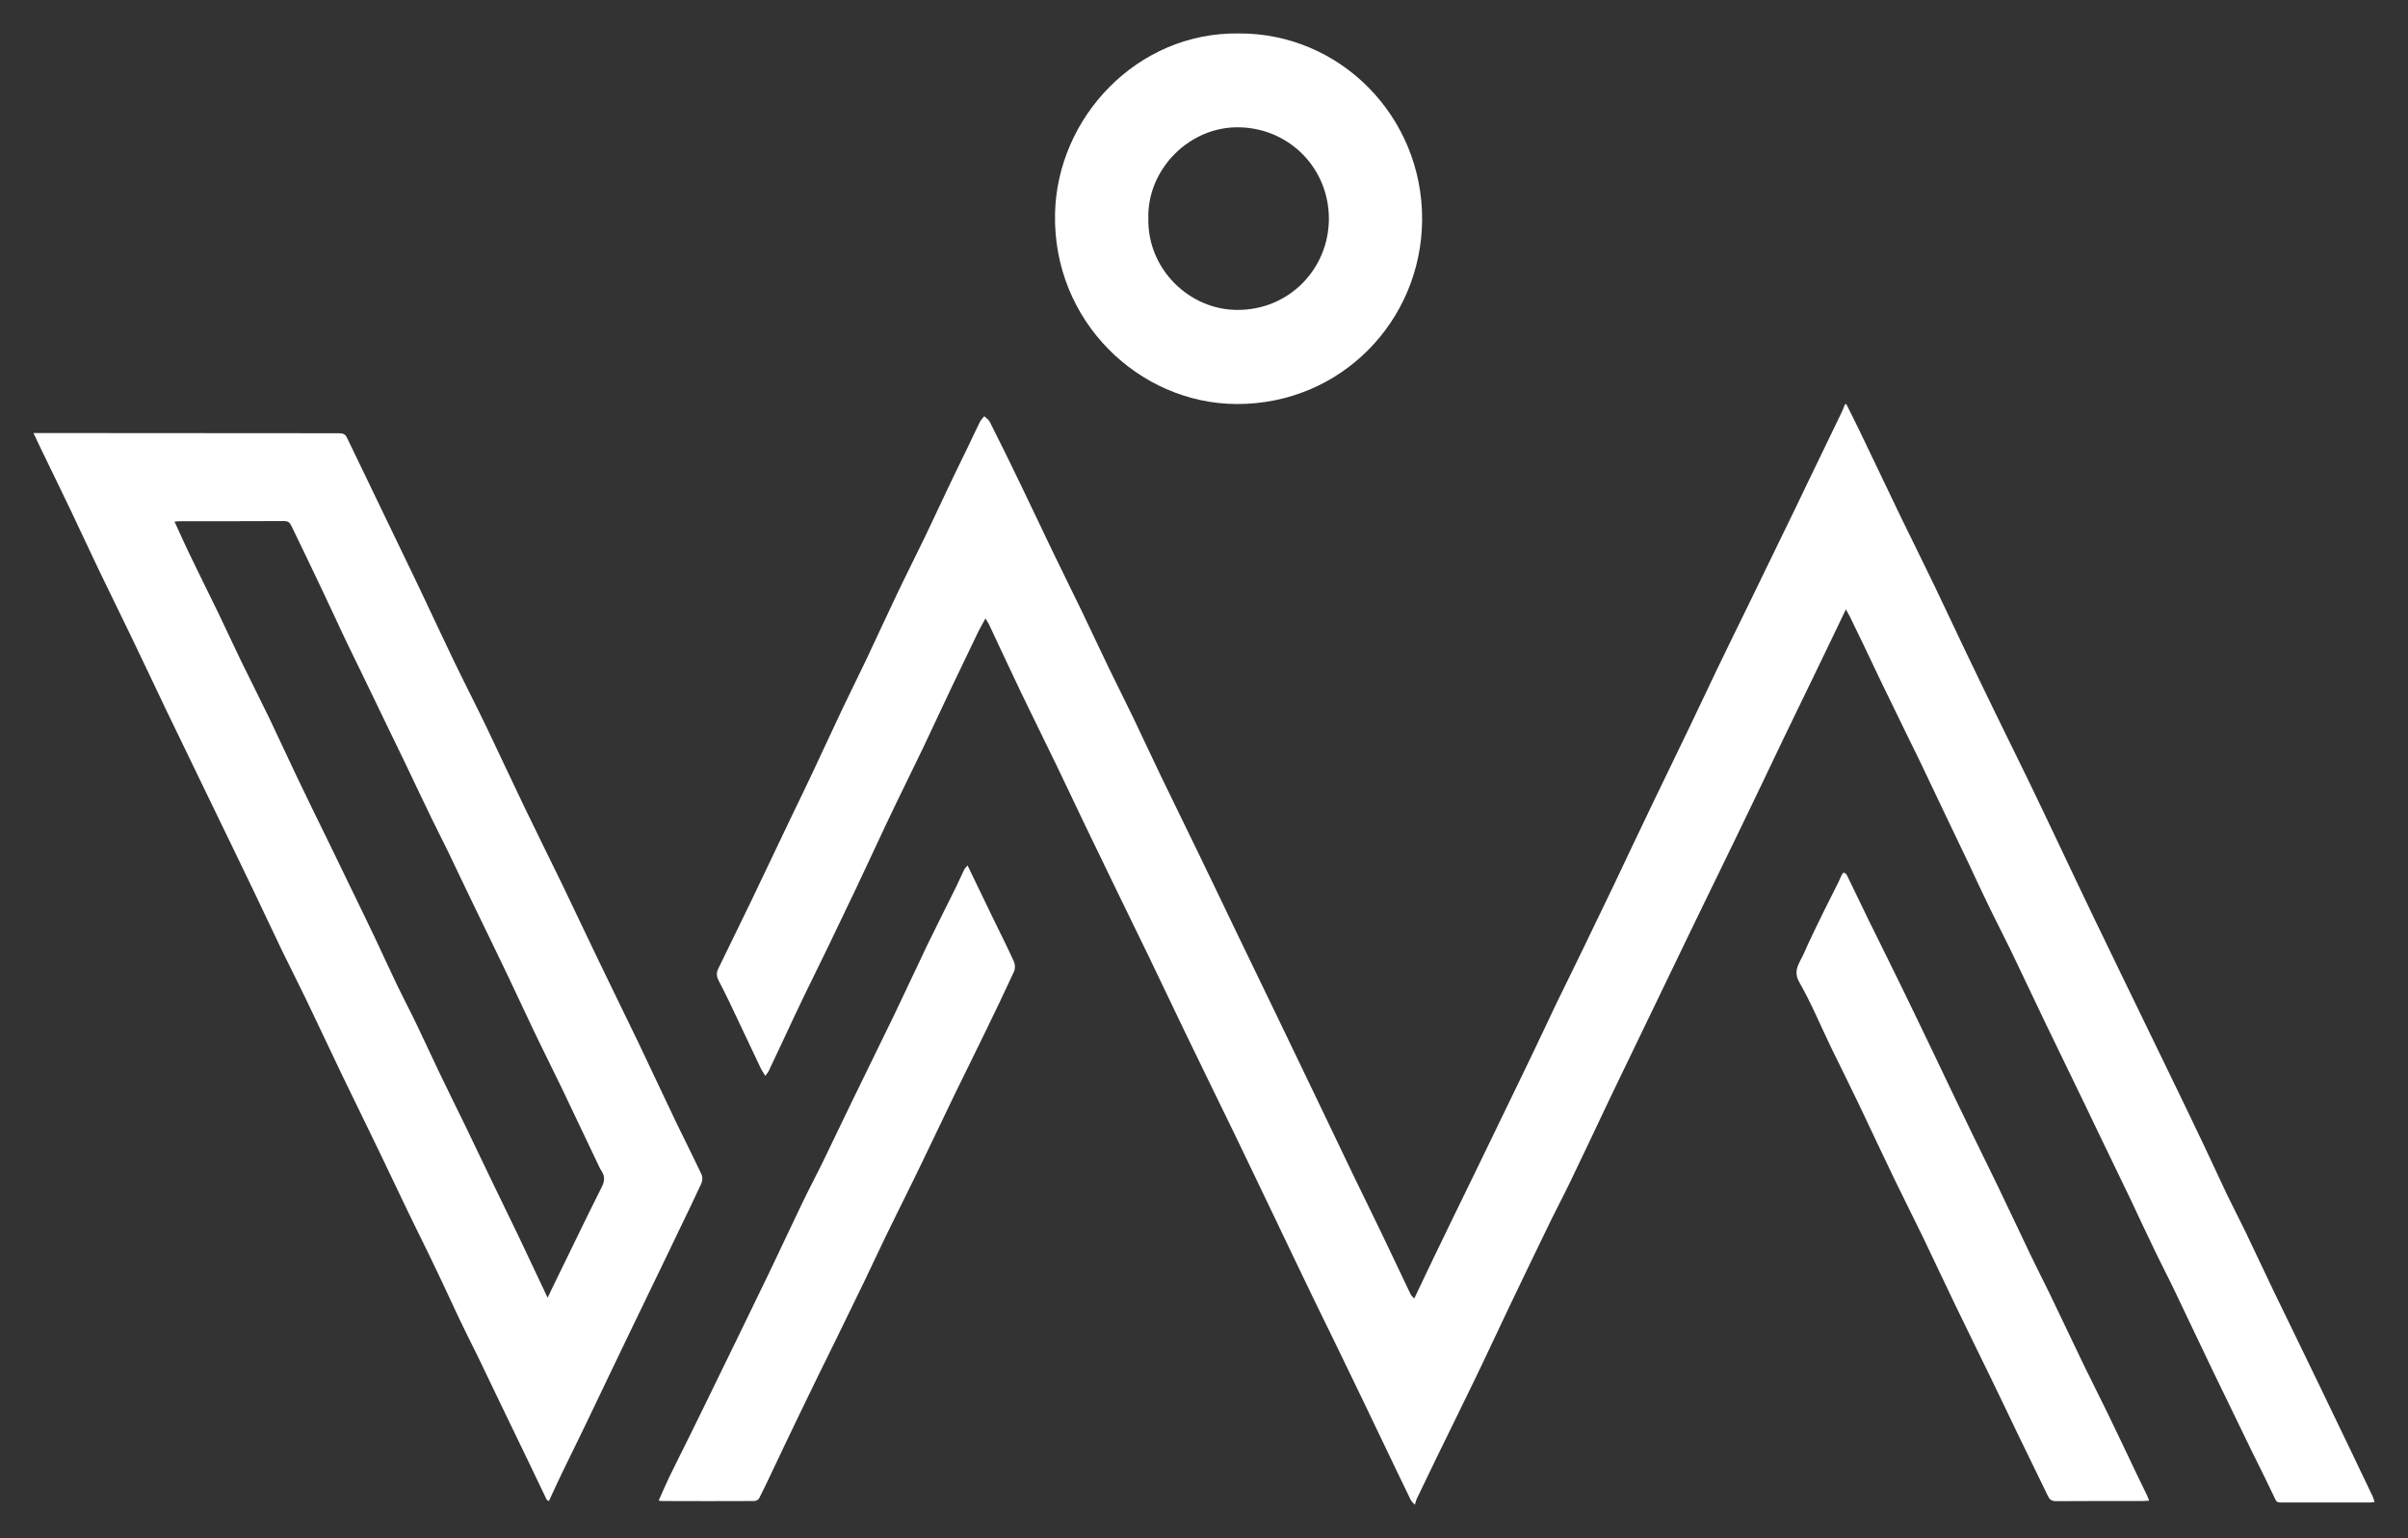 <svg width="36" height="23" viewBox="0 0 36 23" fill="none" xmlns="http://www.w3.org/2000/svg">
<rect x="0" y="0" width="36" height="23" fill="#333333" stroke="none"/>
<g clip-path="url(#clip0_41_2291)">
<path d="M27.602 6.041C27.666 6.171 27.732 6.298 27.794 6.428C28.004 6.864 28.212 7.3 28.421 7.737C28.587 8.078 28.756 8.417 28.921 8.76C29.085 9.103 29.246 9.447 29.41 9.79C29.546 10.075 29.685 10.359 29.822 10.643C29.986 10.979 30.152 11.315 30.316 11.651C30.474 11.977 30.63 12.307 30.786 12.635C30.961 13.004 31.135 13.373 31.312 13.74C31.461 14.05 31.612 14.36 31.762 14.67C31.964 15.085 32.167 15.501 32.367 15.916C32.562 16.318 32.757 16.721 32.949 17.125C33.063 17.366 33.175 17.61 33.289 17.851C33.381 18.041 33.478 18.228 33.57 18.417C33.711 18.709 33.845 19.001 33.986 19.293C34.214 19.765 34.445 20.236 34.672 20.708C34.831 21.038 34.989 21.367 35.148 21.697C35.257 21.925 35.365 22.153 35.475 22.382C35.485 22.404 35.49 22.428 35.5 22.458C35.475 22.461 35.454 22.466 35.434 22.466C34.989 22.466 34.545 22.466 34.099 22.466C34.058 22.466 34.033 22.459 34.014 22.413C33.899 22.169 33.778 21.928 33.658 21.685C33.465 21.288 33.272 20.892 33.08 20.493C32.89 20.098 32.703 19.701 32.513 19.304C32.413 19.094 32.305 18.889 32.205 18.679C32.087 18.437 31.974 18.192 31.859 17.948C31.772 17.766 31.684 17.586 31.597 17.404C31.451 17.104 31.307 16.803 31.163 16.502C30.973 16.108 30.781 15.714 30.591 15.321C30.414 14.952 30.24 14.581 30.062 14.212C29.948 13.976 29.827 13.745 29.714 13.509C29.622 13.322 29.536 13.132 29.447 12.943C29.332 12.702 29.216 12.461 29.101 12.22C28.97 11.946 28.841 11.672 28.71 11.398C28.634 11.241 28.557 11.084 28.48 10.928C28.351 10.664 28.223 10.4 28.095 10.136C28.015 9.97 27.936 9.803 27.858 9.637C27.791 9.496 27.722 9.354 27.653 9.214C27.638 9.183 27.619 9.155 27.596 9.112C27.512 9.285 27.437 9.445 27.36 9.604C27.27 9.793 27.178 9.98 27.088 10.168C26.947 10.459 26.804 10.751 26.665 11.041C26.552 11.277 26.44 11.513 26.327 11.749C26.183 12.048 26.041 12.346 25.895 12.645C25.703 13.04 25.51 13.435 25.318 13.832C25.11 14.263 24.902 14.694 24.694 15.126C24.486 15.557 24.278 15.987 24.071 16.418C23.87 16.84 23.673 17.263 23.47 17.682C23.381 17.868 23.283 18.05 23.193 18.235C22.983 18.666 22.775 19.098 22.569 19.529C22.392 19.899 22.22 20.273 22.041 20.642C21.852 21.034 21.658 21.424 21.468 21.815C21.371 22.015 21.274 22.215 21.179 22.415C21.169 22.435 21.166 22.456 21.153 22.5C21.127 22.471 21.104 22.453 21.092 22.43C20.946 22.13 20.802 21.83 20.658 21.528C20.568 21.339 20.478 21.152 20.388 20.964C20.244 20.665 20.101 20.367 19.955 20.068C19.84 19.831 19.722 19.594 19.608 19.357C19.419 18.966 19.233 18.575 19.046 18.184C18.848 17.773 18.652 17.359 18.453 16.948C18.215 16.457 17.974 15.969 17.738 15.478C17.548 15.086 17.363 14.691 17.173 14.299C17.006 13.953 16.837 13.607 16.668 13.261C16.522 12.961 16.377 12.659 16.232 12.359C16.082 12.046 15.934 11.731 15.783 11.418C15.616 11.072 15.444 10.728 15.277 10.38C15.113 10.037 14.954 9.695 14.792 9.35C14.779 9.322 14.761 9.294 14.733 9.247C14.691 9.327 14.649 9.395 14.615 9.467C14.482 9.742 14.35 10.018 14.219 10.293C14.079 10.587 13.943 10.882 13.804 11.175C13.676 11.443 13.543 11.708 13.414 11.977C13.299 12.215 13.186 12.454 13.075 12.694C12.983 12.887 12.895 13.081 12.803 13.274C12.659 13.576 12.514 13.876 12.37 14.178C12.254 14.419 12.134 14.657 12.018 14.898C11.916 15.109 11.816 15.324 11.717 15.537C11.643 15.695 11.569 15.852 11.495 16.008C11.484 16.033 11.466 16.052 11.441 16.087C11.41 16.034 11.382 15.995 11.363 15.951C11.21 15.629 11.059 15.308 10.907 14.988C10.855 14.88 10.801 14.772 10.745 14.665C10.715 14.608 10.706 14.553 10.735 14.491C10.902 14.149 11.069 13.806 11.235 13.463C11.443 13.028 11.651 12.594 11.857 12.159C11.954 11.958 12.053 11.756 12.148 11.553C12.3 11.231 12.447 10.908 12.6 10.587C12.714 10.346 12.834 10.108 12.949 9.867C13.103 9.542 13.252 9.213 13.408 8.888C13.545 8.599 13.691 8.312 13.83 8.024C13.958 7.76 14.079 7.492 14.206 7.228C14.296 7.038 14.391 6.849 14.482 6.659C14.538 6.543 14.591 6.426 14.648 6.312C14.664 6.279 14.692 6.253 14.715 6.223C14.743 6.251 14.781 6.274 14.797 6.307C14.953 6.617 15.107 6.928 15.257 7.241C15.421 7.579 15.58 7.92 15.744 8.26C15.887 8.553 16.031 8.845 16.173 9.139C16.311 9.426 16.445 9.714 16.583 10C16.703 10.247 16.827 10.493 16.947 10.741C17.084 11.028 17.217 11.316 17.355 11.602C17.547 11.999 17.741 12.394 17.933 12.791C18.12 13.176 18.303 13.561 18.489 13.947C18.707 14.399 18.926 14.85 19.144 15.303C19.326 15.682 19.508 16.061 19.69 16.439C19.877 16.828 20.062 17.217 20.248 17.604C20.391 17.899 20.537 18.194 20.679 18.491C20.817 18.778 20.951 19.065 21.089 19.352C21.101 19.375 21.122 19.393 21.143 19.416C21.241 19.209 21.333 19.016 21.425 18.824C21.522 18.624 21.618 18.425 21.715 18.225C21.944 17.755 22.174 17.284 22.401 16.813C22.562 16.48 22.723 16.149 22.883 15.816C23.014 15.544 23.142 15.27 23.271 14.998C23.396 14.741 23.524 14.485 23.648 14.227C23.807 13.898 23.966 13.57 24.124 13.24C24.323 12.82 24.522 12.4 24.723 11.981C24.897 11.617 25.076 11.256 25.249 10.892C25.393 10.593 25.533 10.293 25.677 9.993C25.824 9.686 25.975 9.381 26.124 9.076C26.278 8.76 26.432 8.442 26.586 8.125C26.744 7.801 26.901 7.478 27.056 7.153C27.215 6.825 27.373 6.499 27.53 6.171C27.55 6.13 27.566 6.089 27.582 6.046C27.586 6.044 27.594 6.043 27.602 6.041Z" fill="white"/>
<path d="M0.5 6.475C0.561 6.475 0.595 6.475 0.629 6.475C2.109 6.477 3.589 6.478 5.069 6.478C5.128 6.478 5.164 6.493 5.188 6.546C5.384 6.955 5.582 7.363 5.779 7.773C5.936 8.099 6.094 8.427 6.251 8.753C6.428 9.125 6.601 9.499 6.779 9.869C6.943 10.209 7.115 10.543 7.278 10.882C7.466 11.274 7.648 11.669 7.837 12.061C8.025 12.453 8.22 12.843 8.41 13.234C8.596 13.621 8.779 14.011 8.967 14.4C9.157 14.795 9.35 15.186 9.54 15.581C9.731 15.98 9.916 16.38 10.107 16.778C10.233 17.04 10.365 17.299 10.488 17.561C10.506 17.599 10.503 17.658 10.485 17.696C10.372 17.942 10.254 18.184 10.136 18.428C10.037 18.638 9.935 18.846 9.834 19.056C9.692 19.349 9.549 19.643 9.409 19.936C9.293 20.177 9.178 20.418 9.062 20.659C8.944 20.905 8.828 21.151 8.709 21.396C8.608 21.606 8.504 21.813 8.403 22.023C8.346 22.141 8.292 22.26 8.236 22.38C8.226 22.401 8.217 22.422 8.207 22.445C8.195 22.439 8.186 22.432 8.174 22.426C8.086 22.241 7.998 22.055 7.909 21.872C7.769 21.58 7.628 21.29 7.487 20.998C7.371 20.759 7.257 20.518 7.141 20.277C7.047 20.085 6.949 19.895 6.858 19.702C6.742 19.458 6.632 19.212 6.514 18.969C6.384 18.694 6.246 18.422 6.114 18.148C5.968 17.845 5.824 17.542 5.679 17.238C5.487 16.842 5.293 16.445 5.102 16.049C4.925 15.68 4.752 15.309 4.575 14.941C4.461 14.703 4.34 14.469 4.225 14.232C4.086 13.944 3.952 13.654 3.813 13.365C3.574 12.869 3.336 12.374 3.095 11.879C2.897 11.471 2.699 11.063 2.503 10.655C2.317 10.266 2.134 9.876 1.947 9.488C1.793 9.168 1.635 8.85 1.481 8.529C1.342 8.24 1.21 7.95 1.072 7.662C0.922 7.347 0.768 7.034 0.616 6.719C0.578 6.642 0.544 6.569 0.5 6.475ZM8.187 19.404C8.212 19.351 8.228 19.317 8.244 19.284C8.365 19.035 8.486 18.786 8.609 18.535C8.738 18.271 8.866 18.005 8.998 17.745C9.042 17.66 9.044 17.584 8.992 17.507C8.984 17.496 8.977 17.484 8.971 17.473C8.782 17.076 8.594 16.68 8.405 16.283C8.266 15.993 8.119 15.704 7.98 15.412C7.854 15.15 7.734 14.885 7.608 14.623C7.44 14.268 7.267 13.918 7.097 13.565C6.959 13.282 6.825 12.995 6.688 12.711C6.609 12.548 6.524 12.387 6.446 12.223C6.315 11.953 6.186 11.679 6.057 11.409C5.967 11.22 5.875 11.031 5.783 10.843C5.664 10.595 5.545 10.348 5.425 10.101C5.339 9.922 5.25 9.745 5.165 9.566C5.049 9.322 4.938 9.076 4.822 8.834C4.668 8.507 4.511 8.183 4.354 7.858C4.333 7.814 4.305 7.791 4.25 7.791C3.73 7.794 3.208 7.793 2.688 7.793C2.663 7.793 2.637 7.798 2.609 7.799C2.688 7.968 2.758 8.13 2.835 8.288C2.976 8.581 3.121 8.873 3.264 9.166C3.378 9.404 3.489 9.645 3.604 9.883C3.744 10.171 3.89 10.456 4.029 10.745C4.168 11.035 4.302 11.33 4.441 11.62C4.595 11.943 4.753 12.264 4.91 12.585C5.053 12.88 5.195 13.175 5.339 13.47C5.425 13.651 5.515 13.829 5.6 14.011C5.716 14.255 5.826 14.501 5.944 14.745C6.034 14.932 6.132 15.116 6.222 15.304C6.339 15.547 6.451 15.793 6.567 16.035C6.696 16.304 6.828 16.57 6.958 16.837C7.087 17.106 7.216 17.374 7.345 17.643C7.482 17.928 7.623 18.214 7.76 18.5C7.899 18.795 8.037 19.087 8.187 19.404Z" fill="white"/>
<path d="M18.519 0.5C20.035 0.492 21.269 1.742 21.261 3.285C21.253 4.791 20.052 6.049 18.483 6.041C17.034 6.034 15.737 4.807 15.773 3.193C15.804 1.757 16.998 0.479 18.519 0.5ZM17.168 3.266C17.152 4.026 17.783 4.631 18.493 4.634C19.275 4.639 19.867 4.017 19.867 3.269C19.866 2.514 19.277 1.925 18.541 1.904C17.788 1.879 17.147 2.532 17.168 3.266Z" fill="white"/>
<path d="M14.465 12.94C14.599 13.216 14.722 13.475 14.847 13.732C14.952 13.948 15.061 14.162 15.159 14.38C15.177 14.421 15.179 14.483 15.161 14.524C15.023 14.824 14.88 15.122 14.735 15.42C14.587 15.727 14.434 16.032 14.284 16.34C14.115 16.69 13.947 17.042 13.778 17.394C13.702 17.551 13.627 17.707 13.549 17.862C13.444 18.077 13.336 18.291 13.232 18.507C13.128 18.72 13.03 18.936 12.926 19.151C12.783 19.447 12.638 19.743 12.494 20.038C12.313 20.406 12.13 20.775 11.953 21.145C11.813 21.434 11.676 21.724 11.538 22.015C11.476 22.145 11.415 22.276 11.349 22.404C11.338 22.425 11.301 22.444 11.277 22.444C10.811 22.446 10.344 22.446 9.879 22.444C9.871 22.444 9.864 22.439 9.848 22.435C9.9 22.318 9.951 22.202 10.005 22.087C10.109 21.873 10.216 21.662 10.321 21.449C10.403 21.282 10.486 21.113 10.568 20.945C10.731 20.613 10.893 20.279 11.055 19.946C11.201 19.643 11.349 19.342 11.495 19.039C11.66 18.695 11.821 18.348 11.986 18.005C12.086 17.795 12.196 17.59 12.298 17.381C12.439 17.091 12.578 16.798 12.719 16.507C12.936 16.06 13.156 15.614 13.372 15.168C13.538 14.824 13.696 14.477 13.862 14.133C14.002 13.845 14.146 13.56 14.288 13.273C14.332 13.185 14.37 13.093 14.414 13.005C14.424 12.984 14.441 12.969 14.465 12.94Z" fill="white"/>
<path d="M32.13 22.439C32.086 22.441 32.06 22.444 32.032 22.444C31.6 22.444 31.167 22.443 30.736 22.446C30.67 22.446 30.641 22.42 30.615 22.366C30.474 22.071 30.329 21.78 30.187 21.486C30.049 21.2 29.914 20.912 29.775 20.628C29.593 20.253 29.409 19.882 29.229 19.508C29.065 19.169 28.907 18.827 28.743 18.487C28.602 18.196 28.455 17.908 28.315 17.617C28.138 17.251 27.967 16.881 27.792 16.515C27.654 16.226 27.51 15.94 27.37 15.652C27.215 15.33 27.078 14.998 26.901 14.689C26.798 14.509 26.906 14.398 26.964 14.265C27.051 14.064 27.149 13.87 27.244 13.672C27.321 13.513 27.403 13.356 27.482 13.197C27.5 13.16 27.515 13.121 27.534 13.083C27.541 13.068 27.559 13.045 27.566 13.049C27.582 13.054 27.602 13.067 27.61 13.083C27.721 13.31 27.83 13.539 27.941 13.767C28.108 14.108 28.279 14.448 28.445 14.79C28.592 15.091 28.737 15.395 28.883 15.698C29.079 16.11 29.276 16.522 29.475 16.932C29.606 17.204 29.742 17.473 29.872 17.745C30.036 18.085 30.196 18.428 30.359 18.768C30.449 18.956 30.544 19.141 30.636 19.329C30.813 19.699 30.989 20.07 31.167 20.439C31.282 20.677 31.404 20.912 31.518 21.149C31.658 21.437 31.794 21.726 31.932 22.016C31.986 22.129 32.042 22.241 32.096 22.354C32.107 22.376 32.115 22.4 32.13 22.439Z" fill="white"/>
</g>
<defs>
<clipPath id="clip0_41_2291">
<rect width="35" height="22" fill="white" transform="translate(0.5 0.5)"/>
</clipPath>
</defs>
</svg>
